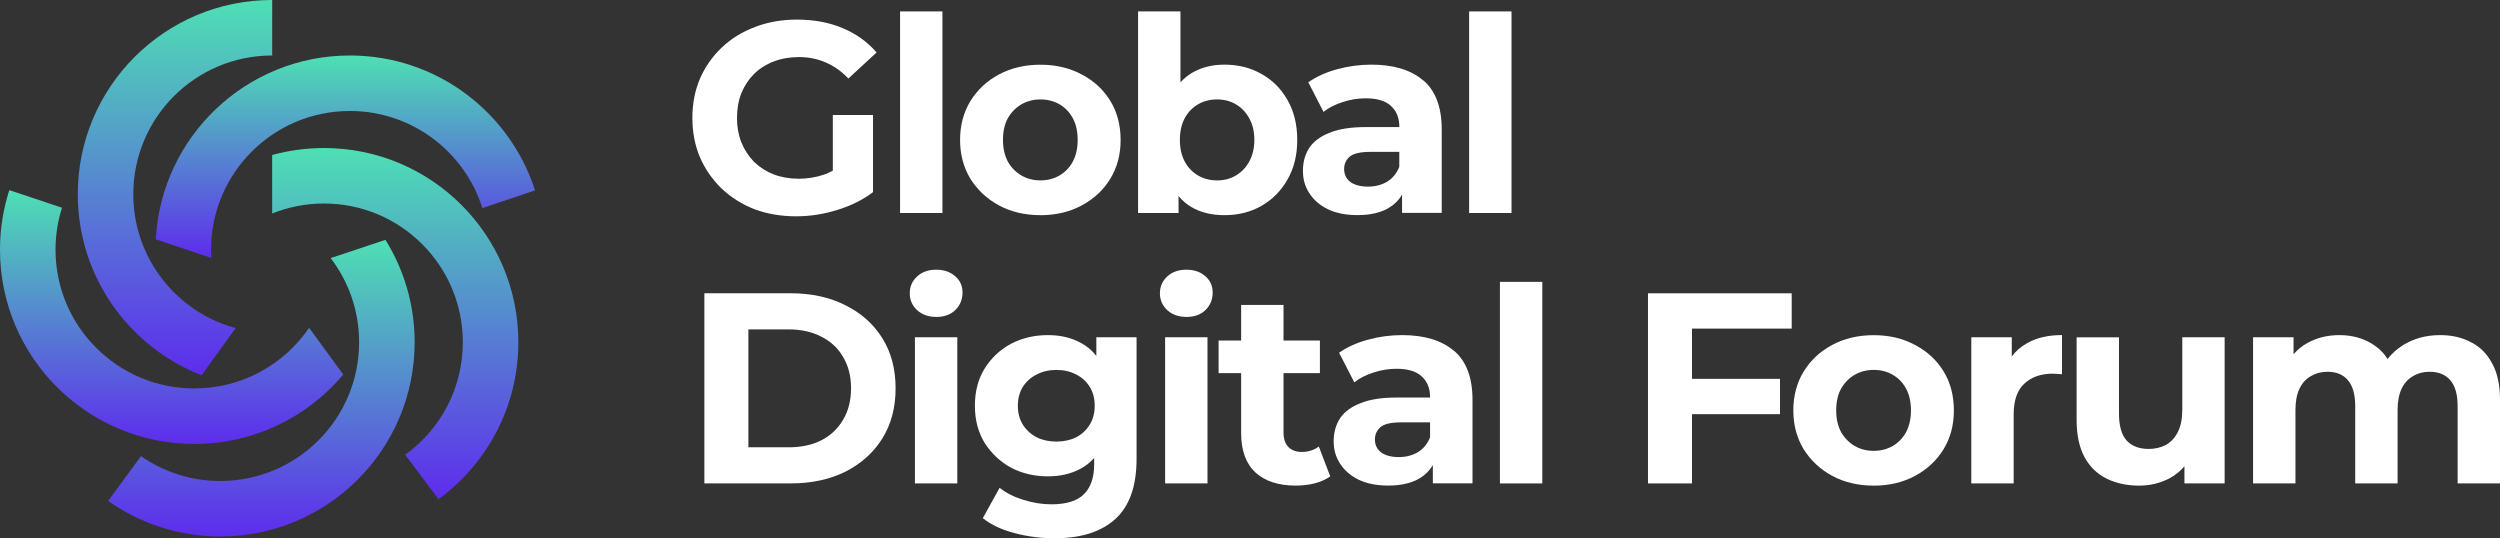 <?xml version="1.0" encoding="UTF-8"?>
<svg id="logo" xmlns="http://www.w3.org/2000/svg" xmlns:xlink="http://www.w3.org/1999/xlink" viewBox="0 0 748.72 161.22">
  <rect x="0" y="0" width="748.72" height="161.22" fill="#333333" stroke="none"/>
  <defs>
    <style>
      .cls-1 {
        fill: #fff;
      }

      .cls-2 {
        fill: url(#_Безымянный_градиент_7);
      }

      .cls-2, .cls-3, .cls-4, .cls-5, .cls-6 {
        fill-rule: evenodd;
      }

      .cls-3 {
        fill: url(#_Безымянный_градиент_6);
      }

      .cls-4 {
        fill: url(#_Безымянный_градиент_8);
      }

      .cls-5 {
        fill: url(#_Безымянный_градиент_9);
      }

      .cls-6 {
        fill: url(#_Безымянный_градиент_10);
      }
    </style>
    <linearGradient id="_Безымянный_градиент_6" data-name="Безымянный градиент 6" x1="52.4" y1="-501.56" x2="52.4" y2="-613.95" gradientTransform="translate(0 -501.56) scale(1 -1)" gradientUnits="userSpaceOnUse">
      <stop offset="0" stop-color="#4edfb4"/>
      <stop offset="1" stop-color="#5e2ced"/>
    </linearGradient>
    <linearGradient id="_Безымянный_градиент_7" data-name="Безымянный градиент 7" x1="78.29" y1="-573.39" x2="78.29" y2="-662.23" gradientTransform="translate(0 -501.56) scale(1 -1)" gradientUnits="userSpaceOnUse">
      <stop offset="0" stop-color="#4edfb4"/>
      <stop offset="1" stop-color="#5e2ced"/>
    </linearGradient>
    <linearGradient id="_Безымянный_градиент_8" data-name="Безымянный градиент 8" x1="51.41" y1="-558.51" x2="51.41" y2="-634.52" gradientTransform="translate(0 -501.56) scale(1 -1)" gradientUnits="userSpaceOnUse">
      <stop offset="0" stop-color="#4edfb4"/>
      <stop offset="1" stop-color="#5e2ced"/>
    </linearGradient>
    <linearGradient id="_Безымянный_градиент_9" data-name="Безымянный градиент 9" x1="118.37" y1="-545.89" x2="118.37" y2="-651.06" gradientTransform="translate(0 -501.56) scale(1 -1)" gradientUnits="userSpaceOnUse">
      <stop offset="0" stop-color="#4edfb4"/>
      <stop offset="1" stop-color="#5e2ced"/>
    </linearGradient>
    <linearGradient id="_Безымянный_градиент_10" data-name="Безымянный градиент 10" x1="103.45" y1="-518.18" x2="103.45" y2="-578.82" gradientTransform="translate(0 -501.56) scale(1 -1)" gradientUnits="userSpaceOnUse">
      <stop offset="0" stop-color="#4edfb4"/>
      <stop offset="1" stop-color="#5e2ced"/>
    </linearGradient>
  </defs>
  <g id="white_purple-green" data-name="white purple-green">
    <g>
      <path class="cls-3" d="M70.56,98.27c-1.47-.4-2.9-.88-4.3-1.43-15.45-6.09-26.34-21.13-26.34-38.67,0-22.95,18.62-41.55,41.58-41.55h.02V0h-.02C49.35,0,23.29,26.04,23.29,58.17c0,24.6,15.28,45.63,36.87,54.14.06.03.13.05.2.08l10.2-14.11Z"/>
      <path class="cls-2" d="M42.23,136.61l-9.84,13.41c9.49,6.71,21.07,10.65,33.58,10.65,32.15,0,58.21-26.04,58.21-58.17,0-11.26-3.2-21.77-8.74-30.67l-16.42,5.46c5.35,6.99,8.53,15.73,8.53,25.21,0,22.95-18.62,41.55-41.58,41.55-8.83,0-17.01-2.75-23.74-7.43Z"/>
      <path class="cls-4" d="M18.57,62.22l-15.78-5.28c-1.81,5.62-2.79,11.62-2.79,17.85,0,32.13,26.06,58.17,58.21,58.17,17.9,0,33.92-8.08,44.6-20.78l-10.23-14c-7.49,10.96-20.09,18.16-34.37,18.16-22.96,0-41.58-18.6-41.58-41.55,0-4.38.68-8.6,1.94-12.57Z"/>
      <path class="cls-5" d="M121.35,136.2l9.98,13.3c14.49-10.58,23.91-27.69,23.91-47,0-32.13-26.06-58.17-58.21-58.17-5.38,0-10.58.73-15.52,2.09v17.52c4.8-1.93,10.04-2.99,15.52-2.99,22.96,0,41.58,18.6,41.58,41.55,0,13.87-6.8,26.16-17.26,33.7Z"/>
      <path class="cls-6" d="M63.28,77.26c-.05-.82-.07-1.64-.07-2.47,0-22.95,18.62-41.55,41.58-41.55,18.61,0,34.37,12.22,39.67,29.07l15.78-5.28c-7.51-23.44-29.5-40.41-55.45-40.41-31.1,0-56.51,24.38-58.13,55.05l16.62,5.58Z"/>
    </g>
    <g>
      <path class="cls-1" d="M746.36,108.83c-1.52-2.88-3.63-4.99-6.35-6.35-2.66-1.41-5.72-2.12-9.19-2.12-4.18,0-7.89,1-11.15,3.01-1.83,1.15-3.36,2.53-4.62,4.14-1.03-1.65-2.33-3-3.92-4.06-2.98-2.06-6.48-3.09-10.49-3.09-3.58,0-6.78.79-9.6,2.36-1.59.87-2.97,2-4.15,3.36v-5.07h-12.12v43.77h12.69v-21.97c0-2.6.41-4.75,1.22-6.43.81-1.68,1.95-2.93,3.42-3.74,1.47-.87,3.12-1.3,4.96-1.3,2.66,0,4.69.84,6.1,2.52,1.46,1.68,2.2,4.28,2.2,7.81v23.11h12.69v-21.97c0-2.6.41-4.75,1.22-6.43.81-1.68,1.95-2.93,3.42-3.74,1.46-.87,3.12-1.3,4.96-1.3,2.66,0,4.72.84,6.18,2.52,1.46,1.68,2.2,4.28,2.2,7.81v23.11h12.69v-25.06c0-4.45-.79-8.08-2.36-10.9Z"/>
      <path class="cls-1" d="M653.57,101.02v21.64c0,2.66-.43,4.88-1.3,6.67-.87,1.73-2.06,3.04-3.58,3.9-1.52.81-3.26,1.22-5.21,1.22-2.82,0-5.02-.84-6.59-2.52-1.52-1.73-2.28-4.42-2.28-8.05v-22.86h-12.69v24.73c0,4.5.79,8.22,2.36,11.15,1.57,2.88,3.77,5.02,6.59,6.43,2.87,1.41,6.13,2.11,9.76,2.11,3.36,0,6.46-.76,9.27-2.28,1.68-.92,3.11-2.1,4.31-3.52v5.14h12.04v-43.77h-12.69Z"/>
      <path class="cls-1" d="M607.06,102.8c-1.84,1.01-3.36,2.33-4.56,3.97v-5.76h-12.12v43.77h12.69v-20.67c0-4.18,1.06-7.24,3.17-9.19,2.17-2.01,4.99-3.01,8.46-3.01.49,0,.95.03,1.38.08.43,0,.92.03,1.46.08v-11.72c-4.12,0-7.62.81-10.49,2.44Z"/>
      <path class="cls-1" d="M561.16,145.44c-4.66,0-8.81-.98-12.45-2.93-3.58-1.95-6.43-4.61-8.54-7.97-2.06-3.42-3.09-7.29-3.09-11.63s1.03-8.27,3.09-11.63c2.11-3.42,4.96-6.07,8.54-7.97,3.63-1.95,7.78-2.93,12.45-2.93s8.73.98,12.37,2.93c3.63,1.9,6.48,4.53,8.54,7.89,2.06,3.36,3.09,7.27,3.09,11.72s-1.03,8.22-3.09,11.63c-2.06,3.36-4.91,6.02-8.54,7.97-3.63,1.95-7.76,2.93-12.37,2.93ZM561.16,135.02c2.11,0,4.01-.49,5.7-1.46,1.68-.98,3.01-2.36,3.99-4.15.98-1.84,1.46-4.01,1.46-6.51s-.49-4.72-1.46-6.51c-.98-1.79-2.3-3.17-3.99-4.15-1.68-.98-3.58-1.46-5.7-1.46s-4.01.49-5.7,1.46c-1.68.98-3.04,2.36-4.07,4.15-.98,1.79-1.47,3.96-1.47,6.51s.49,4.66,1.47,6.51c1.03,1.79,2.39,3.17,4.07,4.15,1.68.98,3.58,1.46,5.7,1.46Z"/>
      <polygon class="cls-1" points="536.59 98.41 536.59 87.84 493.55 87.84 493.55 144.78 506.73 144.78 506.73 124.04 533.09 124.04 533.09 113.46 506.73 113.46 506.73 98.41 536.59 98.41"/>
      <path class="cls-1" d="M449.21,144.78v-60.37h12.69v60.37h-12.69Z"/>
      <path class="cls-1" d="M435.45,105.08c-3.69-3.15-8.87-4.72-15.54-4.72-3.47,0-6.89.46-10.25,1.38-3.36.92-6.24,2.22-8.62,3.9l4.56,8.87c1.57-1.25,3.47-2.22,5.7-2.93,2.28-.76,4.58-1.14,6.91-1.14,3.42,0,5.94.76,7.57,2.28,1.68,1.52,2.52,3.63,2.52,6.34h-10.09c-4.45,0-8.05.57-10.82,1.71-2.77,1.08-4.8,2.6-6.1,4.56-1.25,1.95-1.87,4.23-1.87,6.83s.65,4.75,1.95,6.75c1.3,2.01,3.17,3.61,5.61,4.8,2.44,1.14,5.37,1.71,8.79,1.71,3.85,0,7-.73,9.44-2.2,1.65-.99,2.95-2.3,3.91-3.92v5.46h11.88v-24.98c0-6.67-1.84-11.58-5.53-14.73ZM424.63,135.43c-1.68.98-3.58,1.46-5.7,1.46-2.22,0-3.99-.46-5.29-1.38-1.25-.98-1.87-2.28-1.87-3.9,0-1.46.54-2.68,1.63-3.66,1.14-.98,3.2-1.46,6.18-1.46h8.71v4.47c-.76,1.95-1.98,3.44-3.66,4.47Z"/>
      <path class="cls-1" d="M394.97,133.72c-1.41,1.08-3.12,1.63-5.12,1.63-1.68,0-3.01-.49-3.99-1.47-.98-1.03-1.46-2.47-1.46-4.31v-17.82h10.9v-9.76h-10.9v-10.66h-12.69v10.66h-6.75v9.76h6.75v17.98c0,5.21,1.44,9.14,4.31,11.8,2.88,2.6,6.89,3.9,12.04,3.9,1.95,0,3.82-.22,5.61-.65,1.84-.49,3.42-1.19,4.72-2.11l-3.42-8.95Z"/>
      <path class="cls-1" d="M348.94,144.78v-43.77h12.69v43.77h-12.69ZM355.28,94.91c-2.33,0-4.23-.68-5.7-2.03-1.46-1.36-2.2-3.04-2.2-5.04s.73-3.69,2.2-5.04c1.46-1.36,3.36-2.03,5.7-2.03s4.23.65,5.7,1.95c1.46,1.25,2.2,2.87,2.2,4.88,0,2.11-.73,3.88-2.2,5.29-1.41,1.36-3.31,2.03-5.7,2.03Z"/>
      <path class="cls-1" d="M328.34,101.02v5.57c-1.31-1.67-2.88-2.99-4.72-3.95-2.82-1.52-6.08-2.28-9.76-2.28-4.07,0-7.76.87-11.07,2.6-3.25,1.73-5.88,4.2-7.89,7.4-1.95,3.15-2.93,6.86-2.93,11.15s.98,7.95,2.93,11.15c2.01,3.15,4.64,5.61,7.89,7.4,3.31,1.74,7,2.6,11.07,2.6,3.69,0,6.94-.76,9.76-2.28,1.55-.83,2.9-1.91,4.07-3.21v1.91c0,3.96-1.03,6.94-3.09,8.95-2.01,2.01-5.26,3.01-9.76,3.01-2.77,0-5.59-.46-8.46-1.38-2.82-.87-5.15-2.06-7-3.58l-5.04,9.11c2.55,2.01,5.72,3.5,9.52,4.47,3.85,1.03,7.84,1.55,11.96,1.55,7.92,0,13.99-1.93,18.22-5.78,4.23-3.85,6.35-9.84,6.35-17.98v-36.45h-12.04ZM326.39,127.13c-.98,1.63-2.33,2.9-4.07,3.82-1.74.87-3.72,1.3-5.94,1.3s-4.2-.43-5.94-1.3c-1.74-.92-3.12-2.2-4.15-3.82-.98-1.63-1.46-3.5-1.46-5.61s.49-4.04,1.46-5.61c1.03-1.63,2.41-2.88,4.15-3.74,1.73-.92,3.71-1.38,5.94-1.38s4.2.46,5.94,1.38c1.73.87,3.09,2.11,4.07,3.74.98,1.57,1.46,3.44,1.46,5.61s-.49,3.99-1.46,5.61Z"/>
      <path class="cls-1" d="M274.01,144.78v-43.77h12.69v43.77h-12.69ZM280.36,94.91c-2.33,0-4.23-.68-5.7-2.03-1.46-1.36-2.2-3.04-2.2-5.04s.73-3.69,2.2-5.04c1.46-1.36,3.36-2.03,5.7-2.03s4.23.65,5.7,1.95c1.46,1.25,2.2,2.87,2.2,4.88,0,2.11-.73,3.88-2.2,5.29-1.41,1.36-3.31,2.03-5.7,2.03Z"/>
      <path class="cls-1" d="M210.95,144.78v-56.95h25.87c6.18,0,11.63,1.19,16.35,3.58,4.72,2.33,8.41,5.61,11.06,9.84,2.66,4.23,3.99,9.25,3.99,15.05s-1.33,10.77-3.99,15.05c-2.66,4.23-6.35,7.54-11.06,9.92-4.72,2.33-10.17,3.5-16.35,3.5h-25.87ZM224.13,133.96h12.04c3.8,0,7.08-.7,9.84-2.11,2.82-1.46,4.99-3.53,6.51-6.18,1.57-2.66,2.36-5.78,2.36-9.36s-.79-6.75-2.36-9.36c-1.52-2.66-3.69-4.69-6.51-6.1-2.77-1.46-6.05-2.2-9.84-2.2h-12.04v35.31Z"/>
      <path class="cls-1" d="M439.99,63.78V3.42h12.69v60.37h-12.69Z"/>
      <path class="cls-1" d="M426.23,24.08c-3.69-3.15-8.87-4.72-15.54-4.72-3.47,0-6.89.46-10.25,1.38-3.36.92-6.24,2.22-8.62,3.9l4.56,8.87c1.57-1.25,3.47-2.22,5.7-2.93,2.28-.76,4.58-1.14,6.92-1.14,3.42,0,5.94.76,7.57,2.28,1.68,1.52,2.52,3.63,2.52,6.34h-10.09c-4.45,0-8.05.57-10.82,1.71-2.77,1.08-4.8,2.6-6.1,4.56-1.25,1.95-1.87,4.23-1.87,6.83s.65,4.75,1.95,6.75c1.3,2.01,3.17,3.61,5.61,4.8,2.44,1.14,5.37,1.71,8.79,1.71,3.85,0,7-.73,9.44-2.2,1.65-.99,2.95-2.3,3.9-3.92v5.46h11.88v-24.98c0-6.67-1.84-11.58-5.53-14.73ZM415.41,54.43c-1.68.98-3.58,1.46-5.7,1.46-2.22,0-3.99-.46-5.29-1.38-1.25-.98-1.87-2.28-1.87-3.9,0-1.46.54-2.68,1.63-3.66,1.14-.98,3.2-1.46,6.18-1.46h8.71v4.47c-.76,1.95-1.98,3.44-3.66,4.47Z"/>
      <path class="cls-1" d="M385.58,29.94c-1.9-3.36-4.5-5.97-7.81-7.81-3.25-1.84-6.94-2.77-11.06-2.77-3.69,0-6.92.81-9.68,2.44-1.3.76-2.46,1.72-3.5,2.86V3.42h-12.69v60.37h12.12v-5.07c1.1,1.32,2.37,2.42,3.82,3.28,2.77,1.63,6.08,2.44,9.93,2.44,4.12,0,7.81-.92,11.06-2.77,3.31-1.9,5.91-4.53,7.81-7.89,1.95-3.36,2.93-7.32,2.93-11.88s-.98-8.6-2.93-11.96ZM374.11,48.41c-.98,1.79-2.3,3.17-3.99,4.15-1.63.98-3.5,1.47-5.61,1.47s-4.01-.49-5.7-1.47c-1.68-.98-3.01-2.36-3.99-4.15-.98-1.84-1.46-4.01-1.46-6.51s.49-4.72,1.46-6.51c.98-1.79,2.3-3.17,3.99-4.15,1.68-.98,3.58-1.46,5.7-1.46s3.99.49,5.61,1.46c1.68.98,3.01,2.36,3.99,4.15,1.03,1.79,1.55,3.96,1.55,6.51s-.52,4.66-1.55,6.51Z"/>
      <path class="cls-1" d="M311.61,64.44c-4.66,0-8.81-.98-12.45-2.93-3.58-1.95-6.43-4.61-8.54-7.97-2.06-3.42-3.09-7.29-3.09-11.63s1.03-8.27,3.09-11.63c2.12-3.42,4.96-6.07,8.54-7.97,3.63-1.95,7.78-2.93,12.45-2.93s8.73.98,12.37,2.93c3.63,1.9,6.48,4.53,8.54,7.89,2.06,3.36,3.09,7.27,3.09,11.72s-1.03,8.22-3.09,11.63c-2.06,3.36-4.91,6.02-8.54,7.97-3.63,1.95-7.76,2.93-12.37,2.93ZM311.61,54.02c2.12,0,4.01-.49,5.69-1.46,1.68-.98,3.01-2.36,3.99-4.15.98-1.84,1.46-4.01,1.46-6.51s-.49-4.72-1.46-6.51c-.98-1.79-2.3-3.17-3.99-4.15-1.68-.98-3.58-1.46-5.69-1.46s-4.01.49-5.7,1.46c-1.68.98-3.04,2.36-4.07,4.15-.98,1.79-1.46,3.96-1.46,6.51s.49,4.66,1.46,6.51c1.03,1.79,2.39,3.17,4.07,4.15,1.68.98,3.58,1.46,5.7,1.46Z"/>
      <path class="cls-1" d="M269.56,63.78V3.42h12.69v60.37h-12.69Z"/>
      <path class="cls-1" d="M249.43,51.11c-.89.47-1.78.88-2.68,1.2-2.44.81-4.96,1.22-7.57,1.22s-5.21-.43-7.48-1.3c-2.22-.87-4.18-2.12-5.86-3.74-1.63-1.68-2.9-3.63-3.82-5.86-.87-2.22-1.3-4.66-1.3-7.32s.43-5.18,1.3-7.4c.92-2.22,2.2-4.15,3.82-5.78,1.68-1.63,3.66-2.88,5.94-3.74,2.28-.87,4.8-1.3,7.57-1.3s5.53.54,7.97,1.63c2.44,1.03,4.69,2.63,6.75,4.8l8.46-7.81c-2.77-3.2-6.18-5.64-10.25-7.32-4.01-1.68-8.54-2.52-13.59-2.52-4.56,0-8.73.73-12.53,2.2-3.8,1.41-7.11,3.44-9.93,6.1-2.82,2.66-5.02,5.78-6.59,9.36-1.52,3.58-2.28,7.51-2.28,11.8s.76,8.22,2.28,11.8c1.57,3.58,3.74,6.7,6.51,9.36,2.82,2.66,6.1,4.72,9.84,6.18,3.8,1.41,7.95,2.11,12.45,2.11,4.07,0,8.14-.62,12.2-1.87,4.12-1.25,7.73-3.04,10.82-5.37v-23.1h-12.04v16.7Z"/>
    </g>
  </g>
</svg>